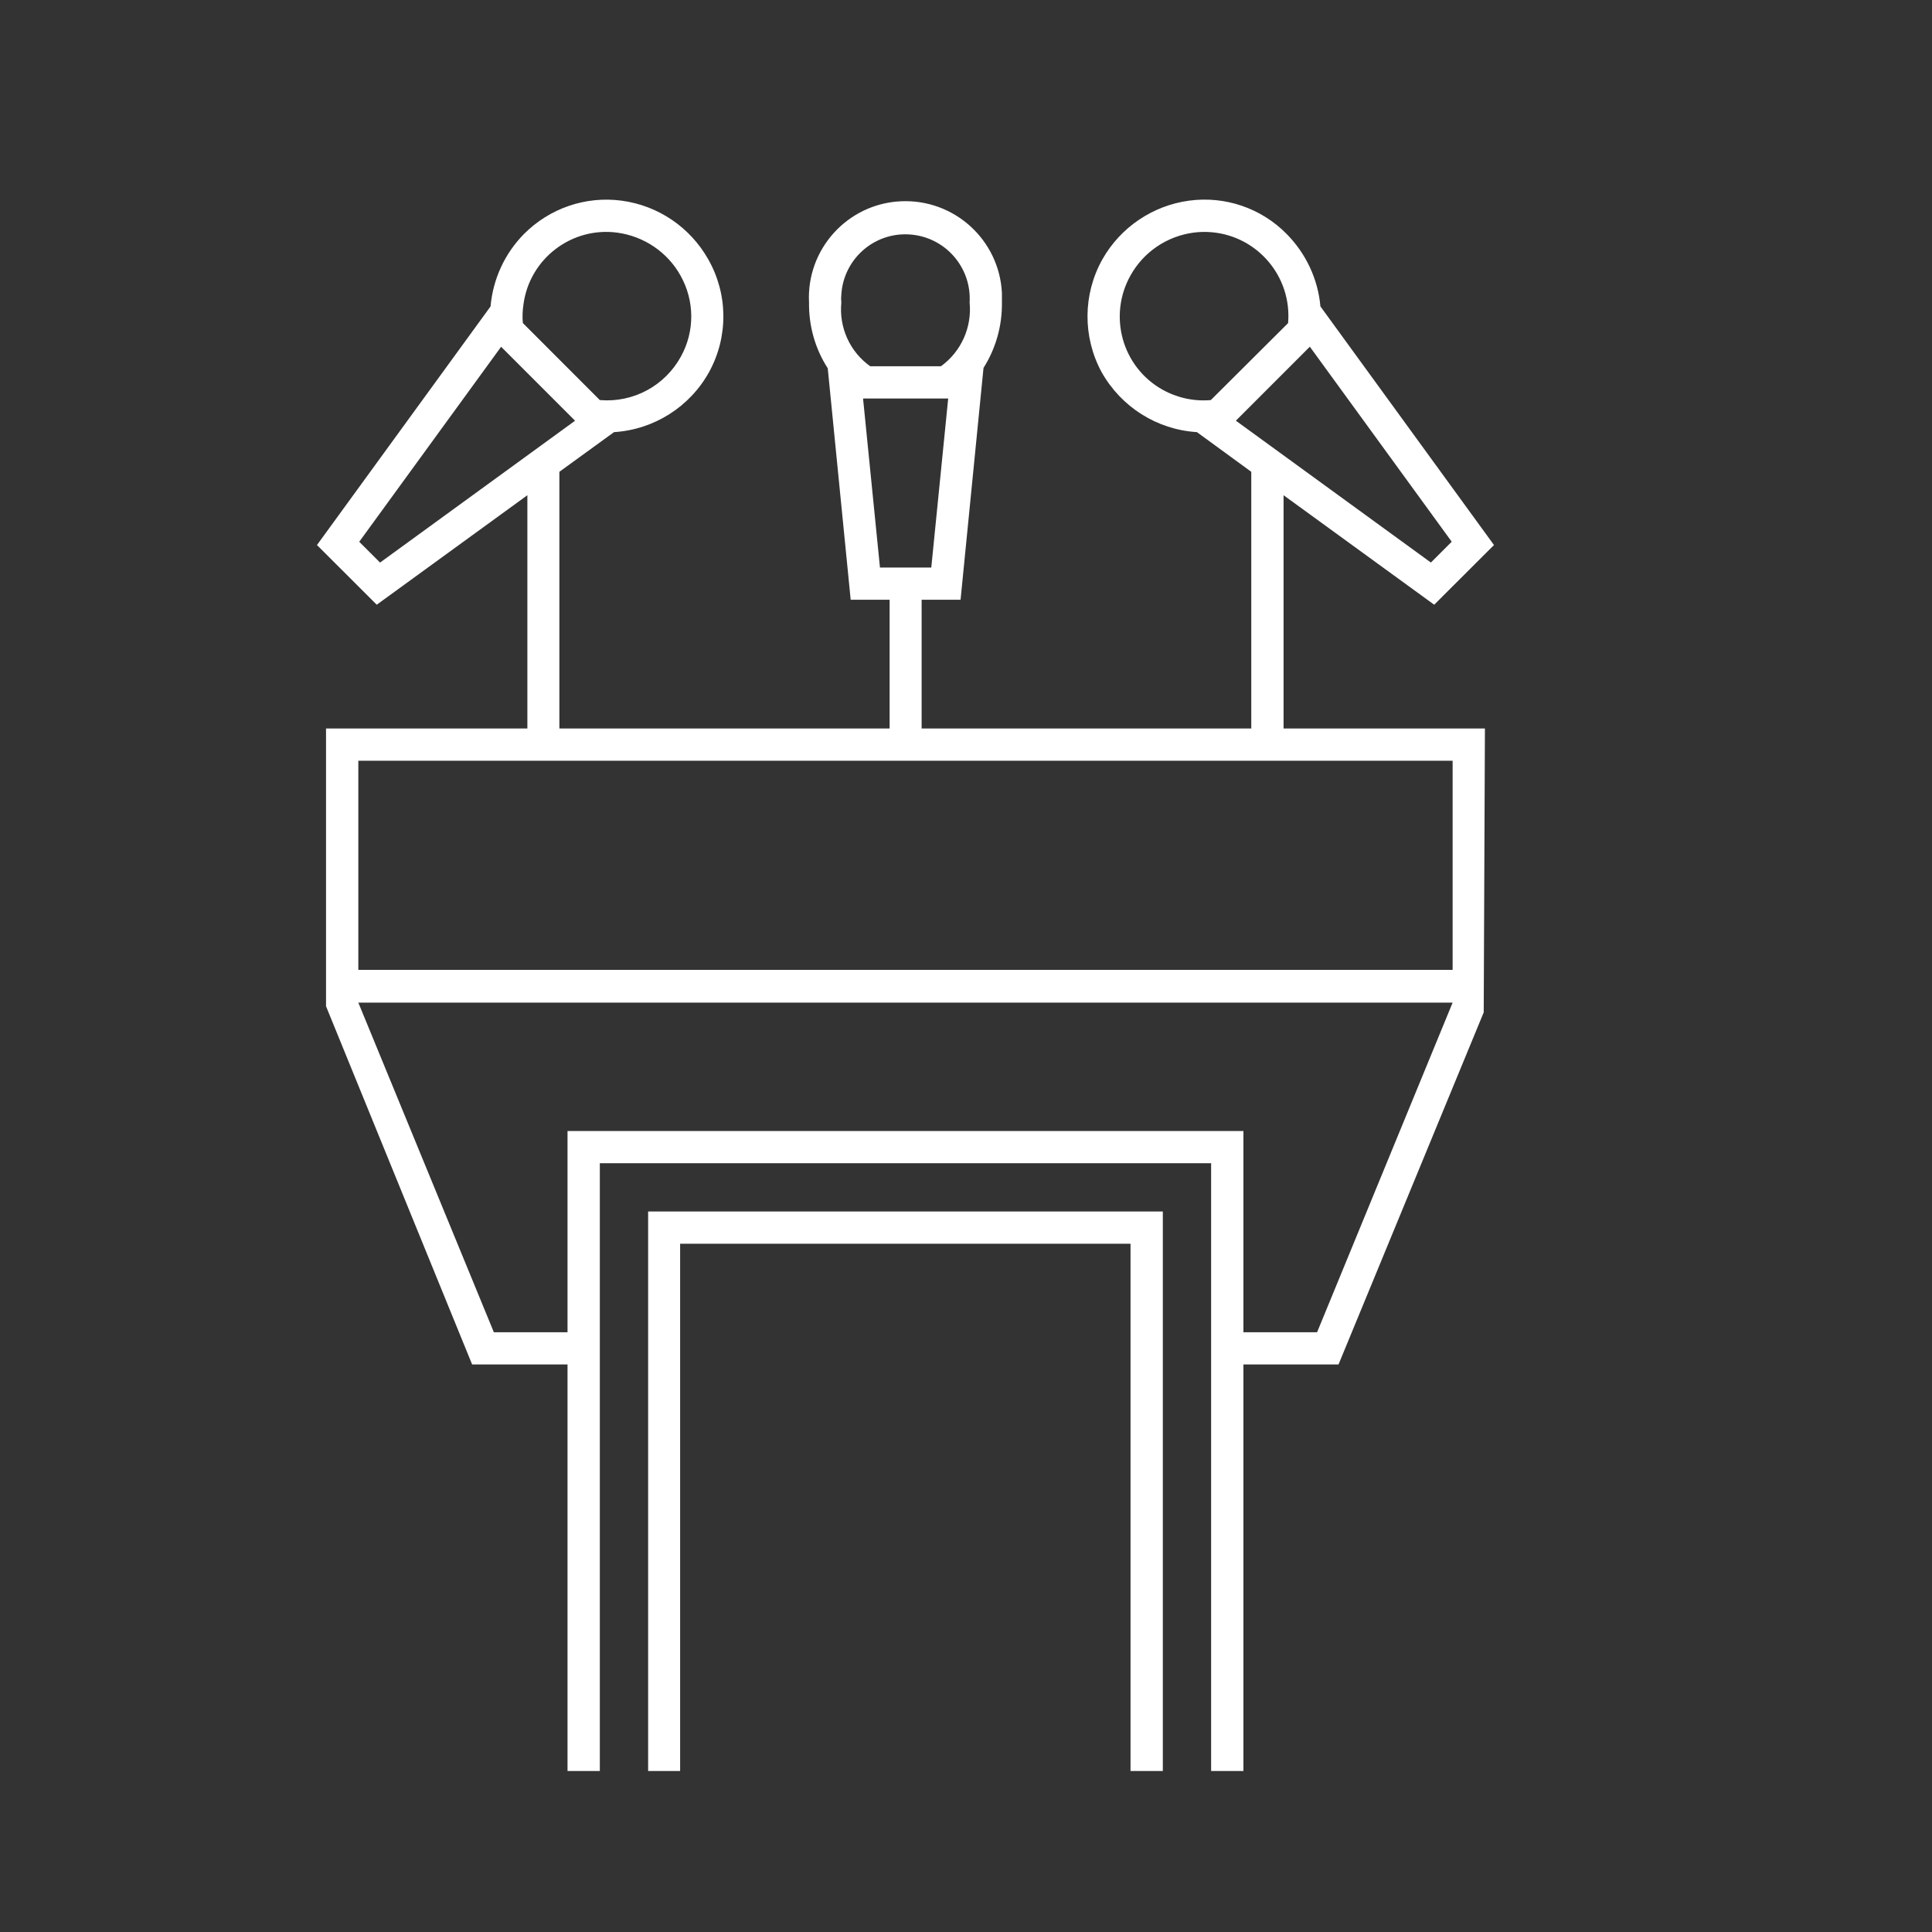 <svg width="64" height="64" xmlns="http://www.w3.org/2000/svg" xmlns:xlink="http://www.w3.org/1999/xlink" xml:space="preserve" overflow="hidden"><rect width="100%" height="100%" fill="#333333" stroke="none"/><g transform="translate(-1032 -200)"><path d="M1053.47 240.133 1070.52 240.133 1070.52 258.667 1069.45 258.667 1069.45 241.2 1054.53 241.2 1054.53 258.667 1053.47 258.667ZM1074.52 216.405 1074.52 224.133 1081.19 224.133 1081.15 233.536 1076.34 245.2 1073.19 245.2 1073.19 258.667 1072.12 258.667 1072.12 238.533 1051.87 238.533 1051.87 258.667 1050.8 258.667 1050.8 245.2 1047.64 245.2 1042.8 233.333 1042.8 224.133 1049.47 224.133 1049.47 216.405 1044.48 220.032 1042.5 218.055 1048.25 210.151C1048.33 209.245 1048.72 208.395 1049.36 207.749 1050.21 206.897 1051.4 206.489 1052.59 206.647 1053.8 206.808 1054.86 207.527 1055.46 208.588 1056.12 209.744 1056.13 211.157 1055.49 212.323 1054.85 213.481 1053.66 214.232 1052.34 214.315L1050.53 215.629 1050.53 224.133 1061.47 224.133 1061.47 219.867 1060.18 219.867 1059.42 212.199C1059 211.55 1058.79 210.792 1058.8 210.021 1058.71 208.258 1060.07 206.756 1061.83 206.668 1063.6 206.58 1065.1 207.938 1065.19 209.702 1065.19 209.808 1065.19 209.915 1065.19 210.021 1065.2 210.787 1064.99 211.54 1064.58 212.188L1063.82 219.868 1062.53 219.868 1062.53 224.133 1073.45 224.133 1073.45 215.629 1071.65 214.315C1070.32 214.231 1069.14 213.481 1068.49 212.324 1067.86 211.157 1067.87 209.744 1068.52 208.588 1069.12 207.527 1070.19 206.808 1071.39 206.647 1072.58 206.485 1073.78 206.894 1074.62 207.749 1075.26 208.395 1075.66 209.244 1075.74 210.149L1081.49 218.055 1079.51 220.032ZM1072.11 213.253 1074.67 210.703C1074.8 209.175 1073.67 207.827 1072.14 207.693 1071.94 207.675 1071.73 207.68 1071.53 207.707 1070.65 207.827 1069.88 208.351 1069.45 209.124 1068.7 210.463 1069.17 212.158 1070.51 212.909 1071 213.182 1071.56 213.302 1072.11 213.253ZM1060.83 212.133 1063.17 212.133C1063.84 211.647 1064.2 210.844 1064.12 210.023 1064.19 208.848 1063.3 207.838 1062.12 207.766 1060.95 207.693 1059.94 208.587 1059.87 209.762 1059.86 209.849 1059.86 209.936 1059.87 210.023 1059.79 210.847 1060.15 211.652 1060.83 212.135ZM1062.85 218.8 1063.41 213.201 1060.59 213.201 1061.15 218.801ZM1049.32 210.701 1051.87 213.253C1052.98 213.347 1054.03 212.778 1054.56 211.804 1055.02 210.967 1055.01 209.953 1054.54 209.124 1054.11 208.351 1053.33 207.827 1052.45 207.707 1050.94 207.503 1049.54 208.568 1049.34 210.087 1049.31 210.291 1049.3 210.497 1049.32 210.701ZM1051.05 213.937 1048.6 211.487 1043.9 217.947 1044.59 218.636ZM1080.12 233.213 1043.87 233.213 1048.36 244.133 1050.8 244.133 1050.8 237.467 1073.19 237.467 1073.19 244.133 1075.63 244.133ZM1043.87 225.2 1043.87 232.128 1080.12 232.128 1080.12 225.2ZM1079.4 218.635 1080.09 217.945 1075.39 211.485 1072.94 213.936Z" fill="#FFFFFF"/></g></svg>